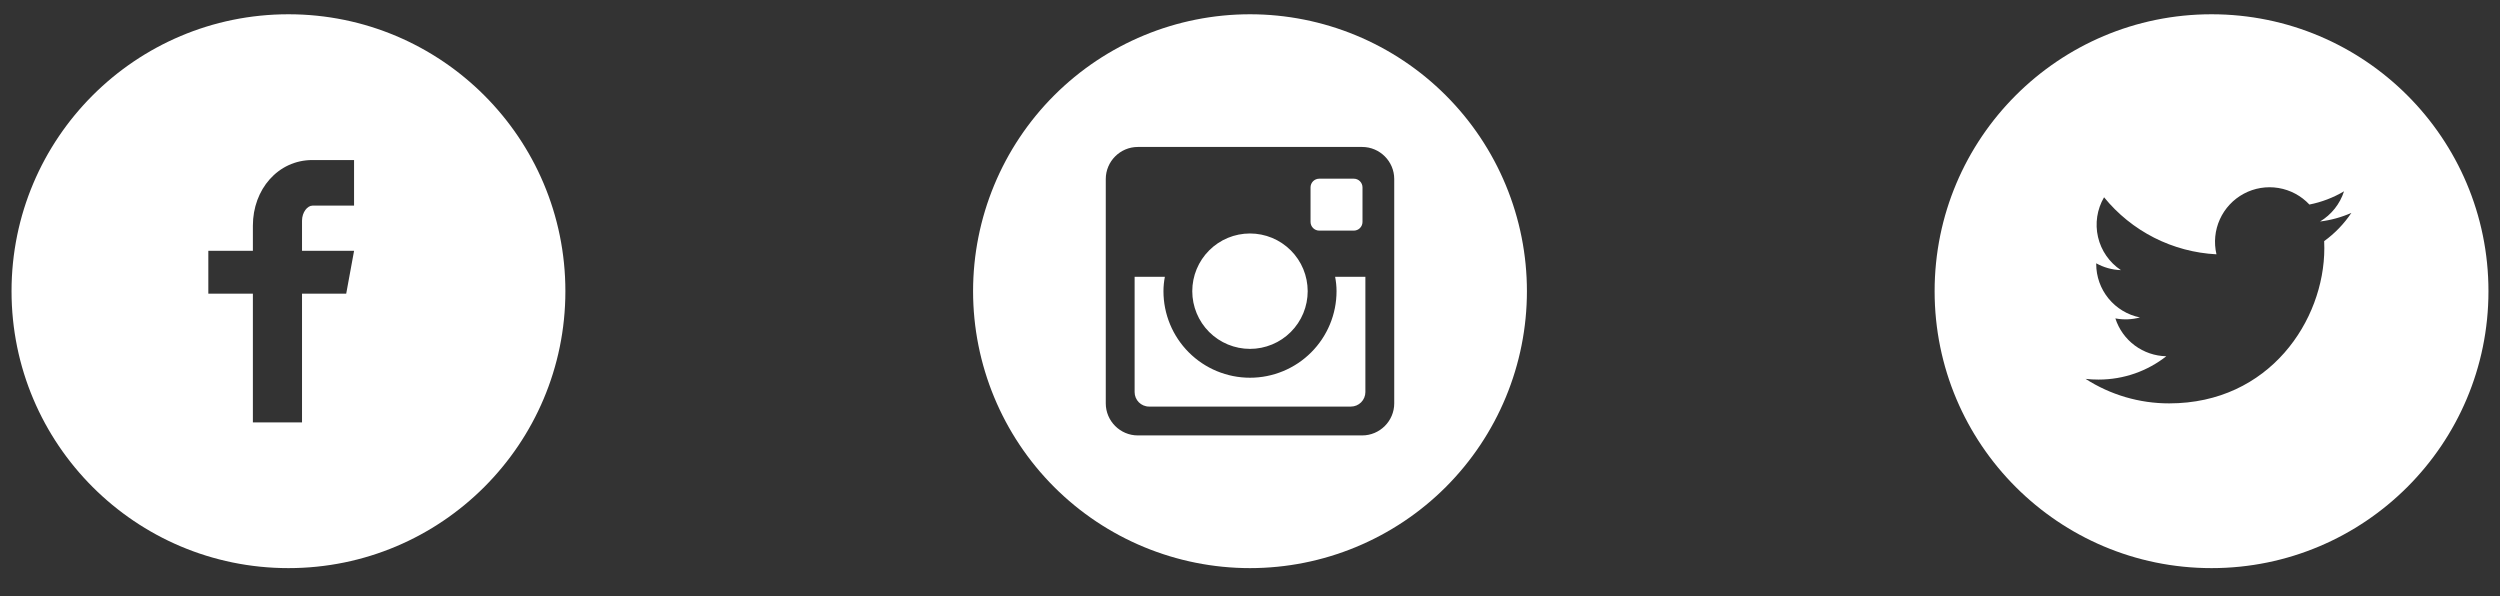 <svg width="130" height="31" viewBox="0 0 130 31" fill="none" xmlns="http://www.w3.org/2000/svg">
<rect x="0" y="0" width="130" height="31" fill="#333333" stroke="none"/>
<g clip-path="url(#clip0_1803_35258)">
<path d="M15 0.742C7.047 0.742 0.6 7.189 0.6 15.142C0.6 23.095 7.047 29.542 15 29.542C22.953 29.542 29.4 23.095 29.4 15.142C29.4 7.189 22.953 0.742 15 0.742ZM18.411 10.693H16.246C15.99 10.693 15.705 11.031 15.705 11.479V13.042H18.412L18.003 15.271H15.705V21.963H13.15V15.271H10.833V13.042H13.15V11.731C13.15 9.85 14.455 8.322 16.246 8.322H18.411V10.693V10.693Z" fill="white"/>
</g>
<g clip-path="url(#clip1_1803_35258)">
<path d="M115 0.742C107.047 0.742 100.6 7.189 100.6 15.142C100.6 23.095 107.047 29.542 115 29.542C122.953 29.542 129.4 23.095 129.4 15.142C129.4 7.189 122.953 0.742 115 0.742ZM120.857 12.538C120.863 12.661 120.865 12.784 120.865 12.904C120.865 16.654 118.013 20.976 112.796 20.976C111.255 20.978 109.745 20.535 108.449 19.701C108.67 19.728 108.896 19.738 109.126 19.738C110.455 19.738 111.677 19.287 112.648 18.525C112.056 18.513 111.483 18.317 111.008 17.965C110.533 17.612 110.18 17.12 109.999 16.557C110.423 16.637 110.861 16.62 111.278 16.507C110.636 16.377 110.059 16.03 109.644 15.523C109.229 15.016 109.003 14.381 109.003 13.726V13.692C109.385 13.903 109.823 14.032 110.288 14.047C109.686 13.647 109.26 13.031 109.097 12.327C108.934 11.623 109.046 10.883 109.411 10.258C110.123 11.134 111.012 11.851 112.018 12.362C113.025 12.873 114.128 13.166 115.256 13.224C115.113 12.615 115.174 11.976 115.432 11.406C115.689 10.837 116.127 10.368 116.678 10.073C117.229 9.777 117.863 9.673 118.479 9.775C119.096 9.877 119.662 10.18 120.089 10.636C120.724 10.511 121.333 10.278 121.889 9.948C121.678 10.605 121.235 11.163 120.643 11.518C121.205 11.45 121.754 11.299 122.272 11.07C121.891 11.639 121.412 12.137 120.857 12.538V12.538Z" fill="white"/>
</g>
<g clip-path="url(#clip2_1803_35258)">
<path d="M69.5 15.142C69.5 16.336 69.025 17.48 68.182 18.324C67.338 19.168 66.193 19.642 65 19.642C63.806 19.642 62.661 19.168 61.818 18.324C60.974 17.48 60.5 16.336 60.5 15.142C60.5 14.886 60.527 14.635 60.573 14.392H59V20.388C59 20.805 59.337 21.142 59.754 21.142H70.247C70.447 21.142 70.638 21.062 70.779 20.921C70.92 20.779 71 20.587 71 20.388V14.392H69.426C69.473 14.635 69.5 14.886 69.5 15.142V15.142ZM65 18.142C65.394 18.142 65.784 18.064 66.148 17.913C66.512 17.763 66.843 17.541 67.121 17.263C67.4 16.984 67.621 16.653 67.772 16.289C67.922 15.925 68 15.535 68 15.141C67.999 14.747 67.922 14.356 67.771 13.992C67.62 13.628 67.399 13.298 67.12 13.019C66.841 12.741 66.511 12.52 66.147 12.369C65.782 12.218 65.392 12.141 64.998 12.141C64.202 12.141 63.439 12.457 62.877 13.02C62.314 13.583 61.998 14.346 61.998 15.142C61.998 15.938 62.315 16.701 62.877 17.264C63.44 17.826 64.204 18.142 65 18.142V18.142ZM68.6 11.992H70.398C70.518 11.992 70.632 11.945 70.717 11.861C70.802 11.776 70.849 11.662 70.85 11.542V9.744C70.85 9.624 70.802 9.509 70.717 9.424C70.633 9.34 70.518 9.292 70.398 9.292H68.6C68.48 9.292 68.365 9.34 68.28 9.424C68.196 9.509 68.148 9.624 68.148 9.744V11.542C68.15 11.79 68.352 11.992 68.6 11.992V11.992ZM65 0.742C61.181 0.742 57.518 2.259 54.817 4.96C52.117 7.66 50.6 11.323 50.6 15.142C50.6 18.961 52.117 22.624 54.817 25.325C57.518 28.025 61.181 29.542 65 29.542C66.891 29.542 68.763 29.17 70.51 28.446C72.257 27.722 73.845 26.662 75.182 25.325C76.519 23.987 77.58 22.4 78.303 20.653C79.027 18.906 79.4 17.033 79.4 15.142C79.4 13.251 79.027 11.379 78.303 9.632C77.58 7.884 76.519 6.297 75.182 4.96C73.845 3.623 72.257 2.562 70.51 1.838C68.763 1.115 66.891 0.742 65 0.742V0.742ZM72.5 20.976C72.5 21.892 71.75 22.642 70.833 22.642H59.166C58.25 22.642 57.5 21.892 57.5 20.976V9.309C57.5 8.392 58.25 7.642 59.166 7.642H70.833C71.75 7.642 72.5 8.392 72.5 9.309V20.976V20.976Z" fill="white"/>
</g>
<defs>
<clipPath id="clip0_1803_35258">
<rect width="30" height="30" fill="white" transform="translate(0 0.143)"/>
</clipPath>
<clipPath id="clip1_1803_35258">
<rect width="30" height="30" fill="white" transform="translate(100 0.143)"/>
</clipPath>
<clipPath id="clip2_1803_35258">
<rect width="30" height="30" fill="white" transform="translate(50 0.143)"/>
</clipPath>
</defs>
</svg>

